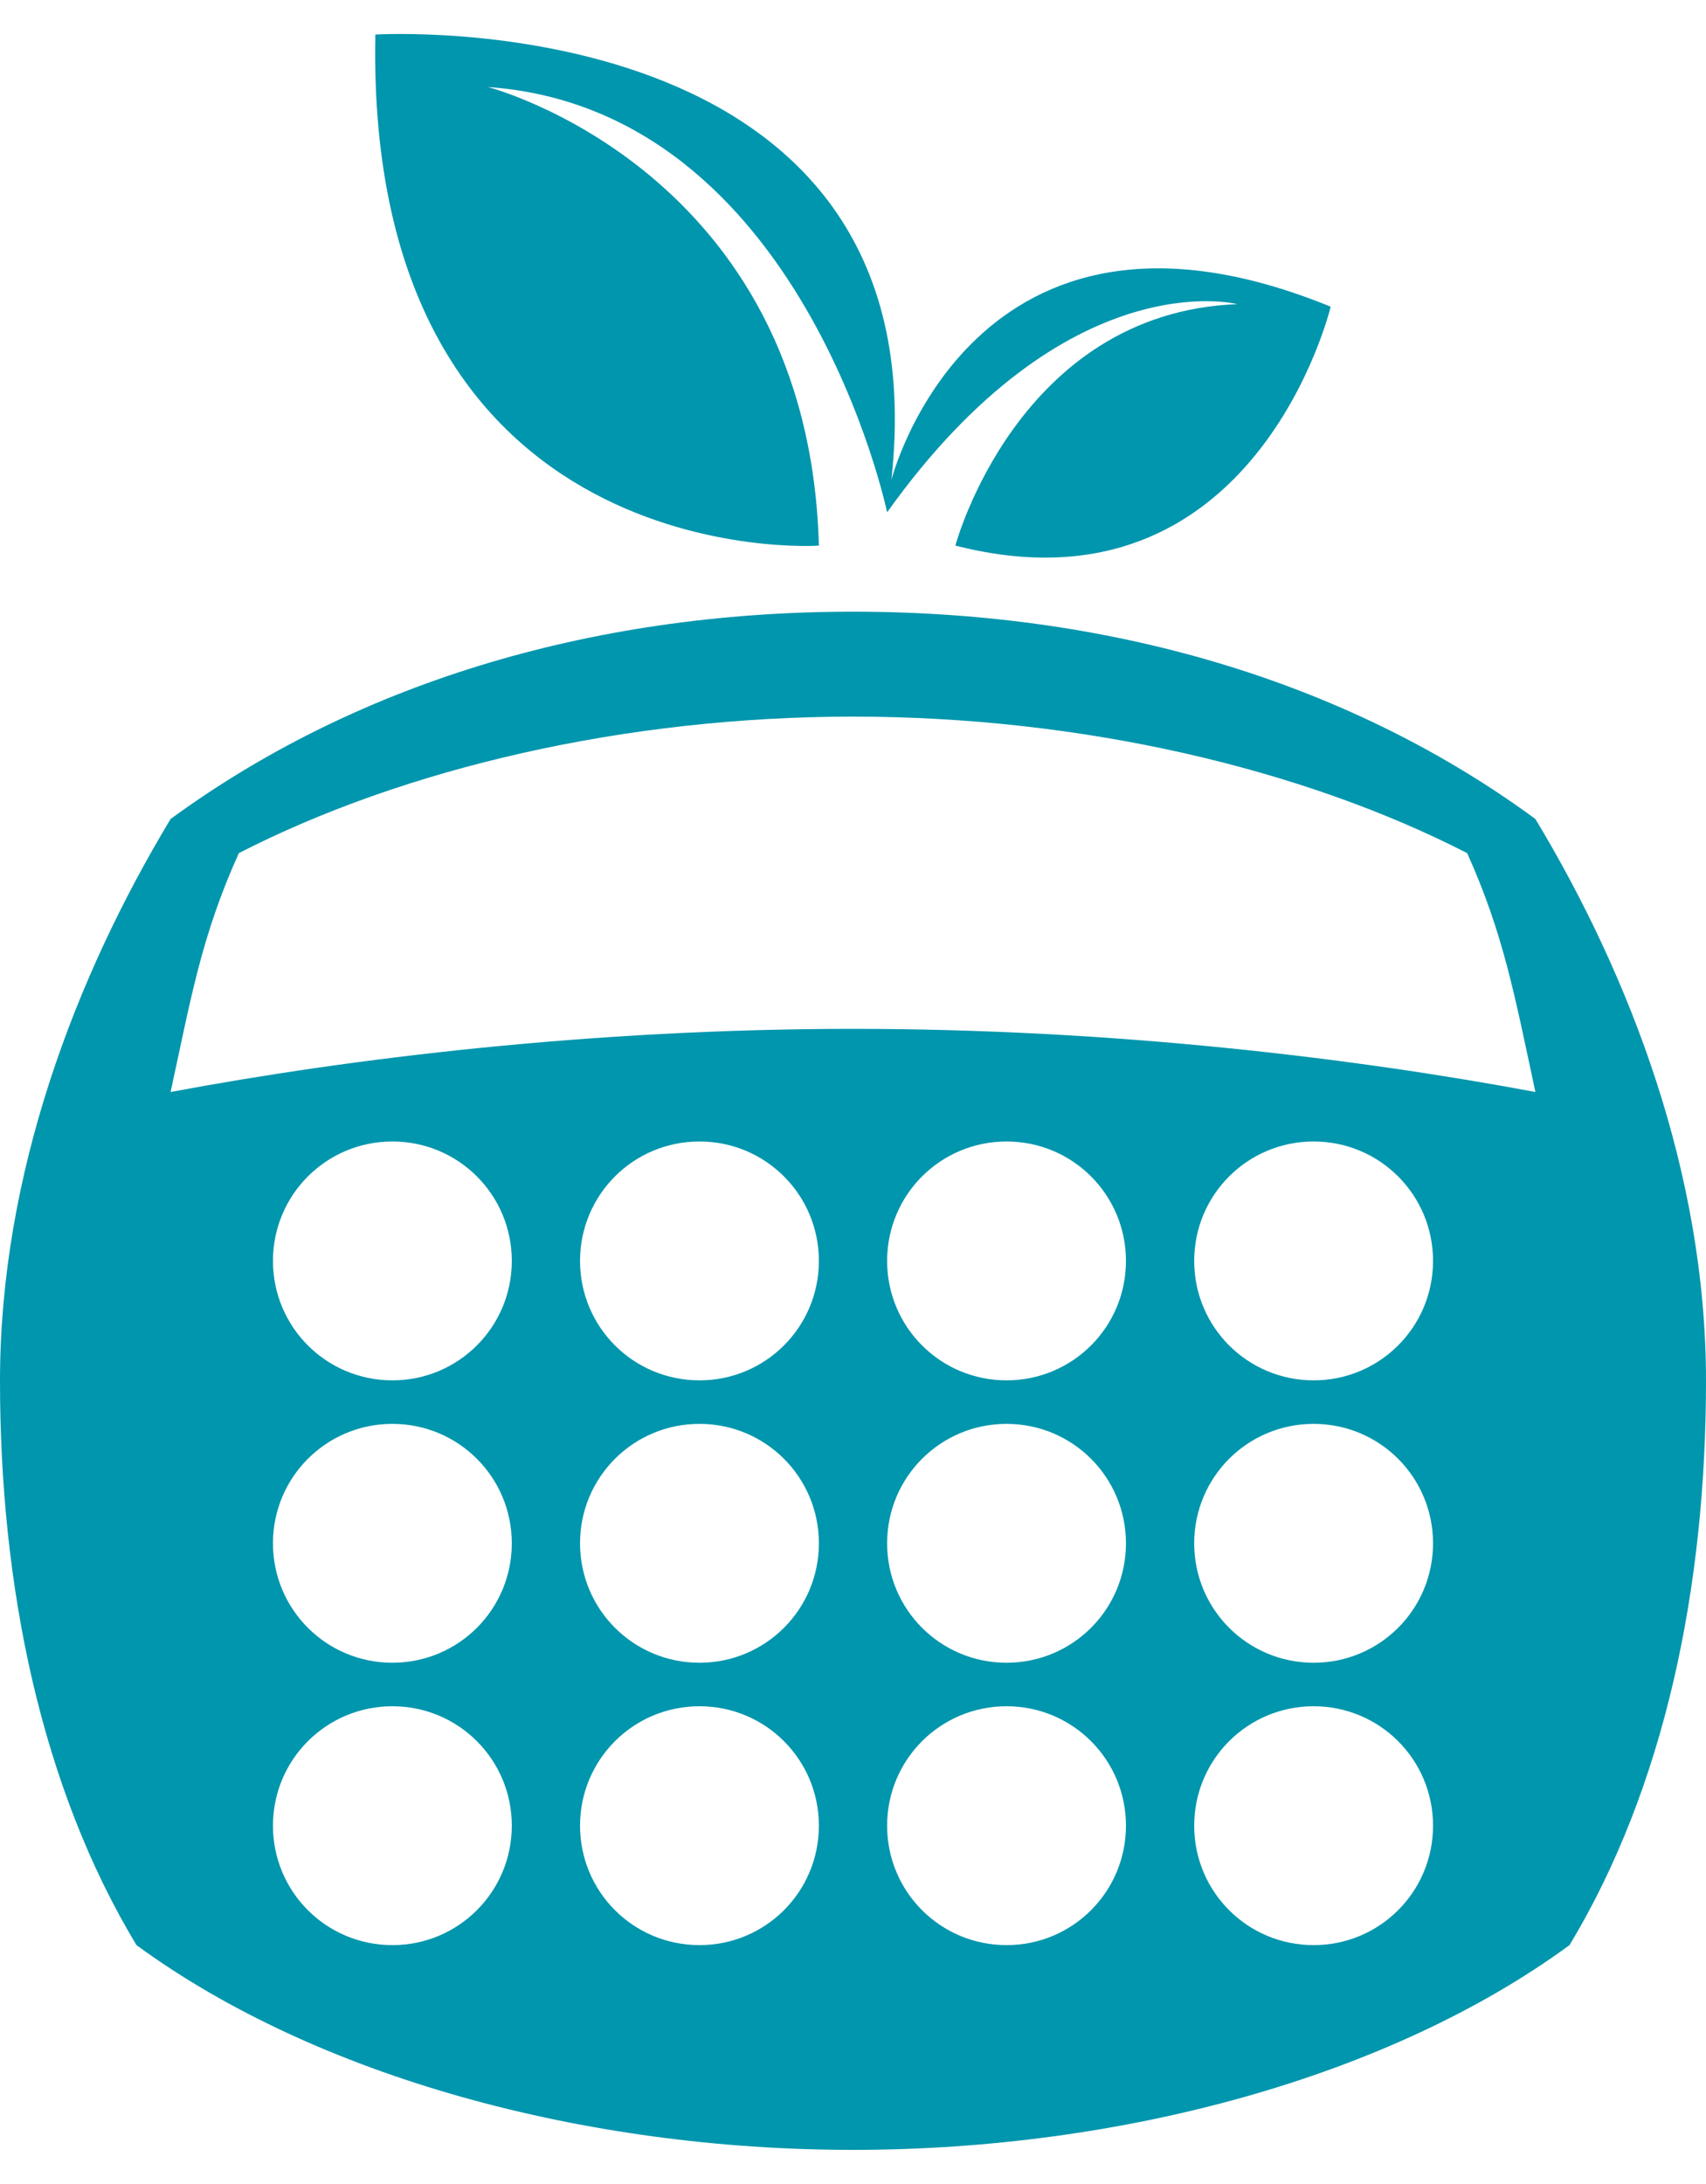 <svg xmlns="http://www.w3.org/2000/svg" width="250" height="320" viewBox="0 0 400 512"><path fill="#0096ad" d="M88 8.1S221.4-.1 209 112.5c0 0 19.1-74.9 103-40.6c0 0-17.7 74-88 56c0 0 14.6-54.6 66.1-56.6c0 0-39.9-10.3-82.1 48.8c0 0-19.8-94.5-93.6-99.7c0 0 75.2 19.4 77.6 107.5c0 .1-106.4 7-104-119.8zm312 315.6c0 48.5-9.7 95.3-32 132.3c-42.2 30.9-105 48-168 48c-62.9 0-125.8-17.1-168-48C9.7 419 0 372.2 0 323.7C0 275.3 17.7 229 40 192c42.2-30.9 97.1-48.6 160-48.6c63 0 117.8 17.6 160 48.6c22.3 37 40 83.3 40 131.7zM120 428c0-15.5-12.5-28-28-28s-28 12.5-28 28s12.5 28 28 28s28-12.5 28-28zm0-66.2c0-15.5-12.5-28-28-28s-28 12.5-28 28s12.5 28 28 28s28-12.5 28-28zm0-66.2c0-15.5-12.5-28-28-28s-28 12.5-28 28s12.5 28 28 28s28-12.5 28-28zM192 428c0-15.5-12.5-28-28-28s-28 12.5-28 28s12.5 28 28 28s28-12.5 28-28zm0-66.2c0-15.5-12.5-28-28-28s-28 12.5-28 28s12.5 28 28 28s28-12.5 28-28zm0-66.2c0-15.5-12.5-28-28-28s-28 12.5-28 28s12.5 28 28 28s28-12.5 28-28zM264 428c0-15.5-12.5-28-28-28s-28 12.5-28 28s12.5 28 28 28s28-12.5 28-28zm0-66.2c0-15.5-12.5-28-28-28s-28 12.5-28 28s12.5 28 28 28s28-12.5 28-28zm0-66.2c0-15.5-12.5-28-28-28s-28 12.5-28 28s12.5 28 28 28s28-12.5 28-28zM336 428c0-15.5-12.5-28-28-28s-28 12.5-28 28s12.5 28 28 28s28-12.5 28-28zm0-66.2c0-15.5-12.5-28-28-28s-28 12.5-28 28s12.5 28 28 28s28-12.5 28-28zm0-66.2c0-15.5-12.5-28-28-28s-28 12.5-28 28s12.5 28 28 28s28-12.5 28-28zm24-39.6c-4.8-22.3-7.4-36.9-16-56c-38.8-19.9-90.5-32-144-32S94.8 180.1 56 200c-8.8 19.5-11.2 33.9-16 56c42.2-7.9 98.7-14.8 160-14.8s117.8 6.9 160 14.8z"/></svg>